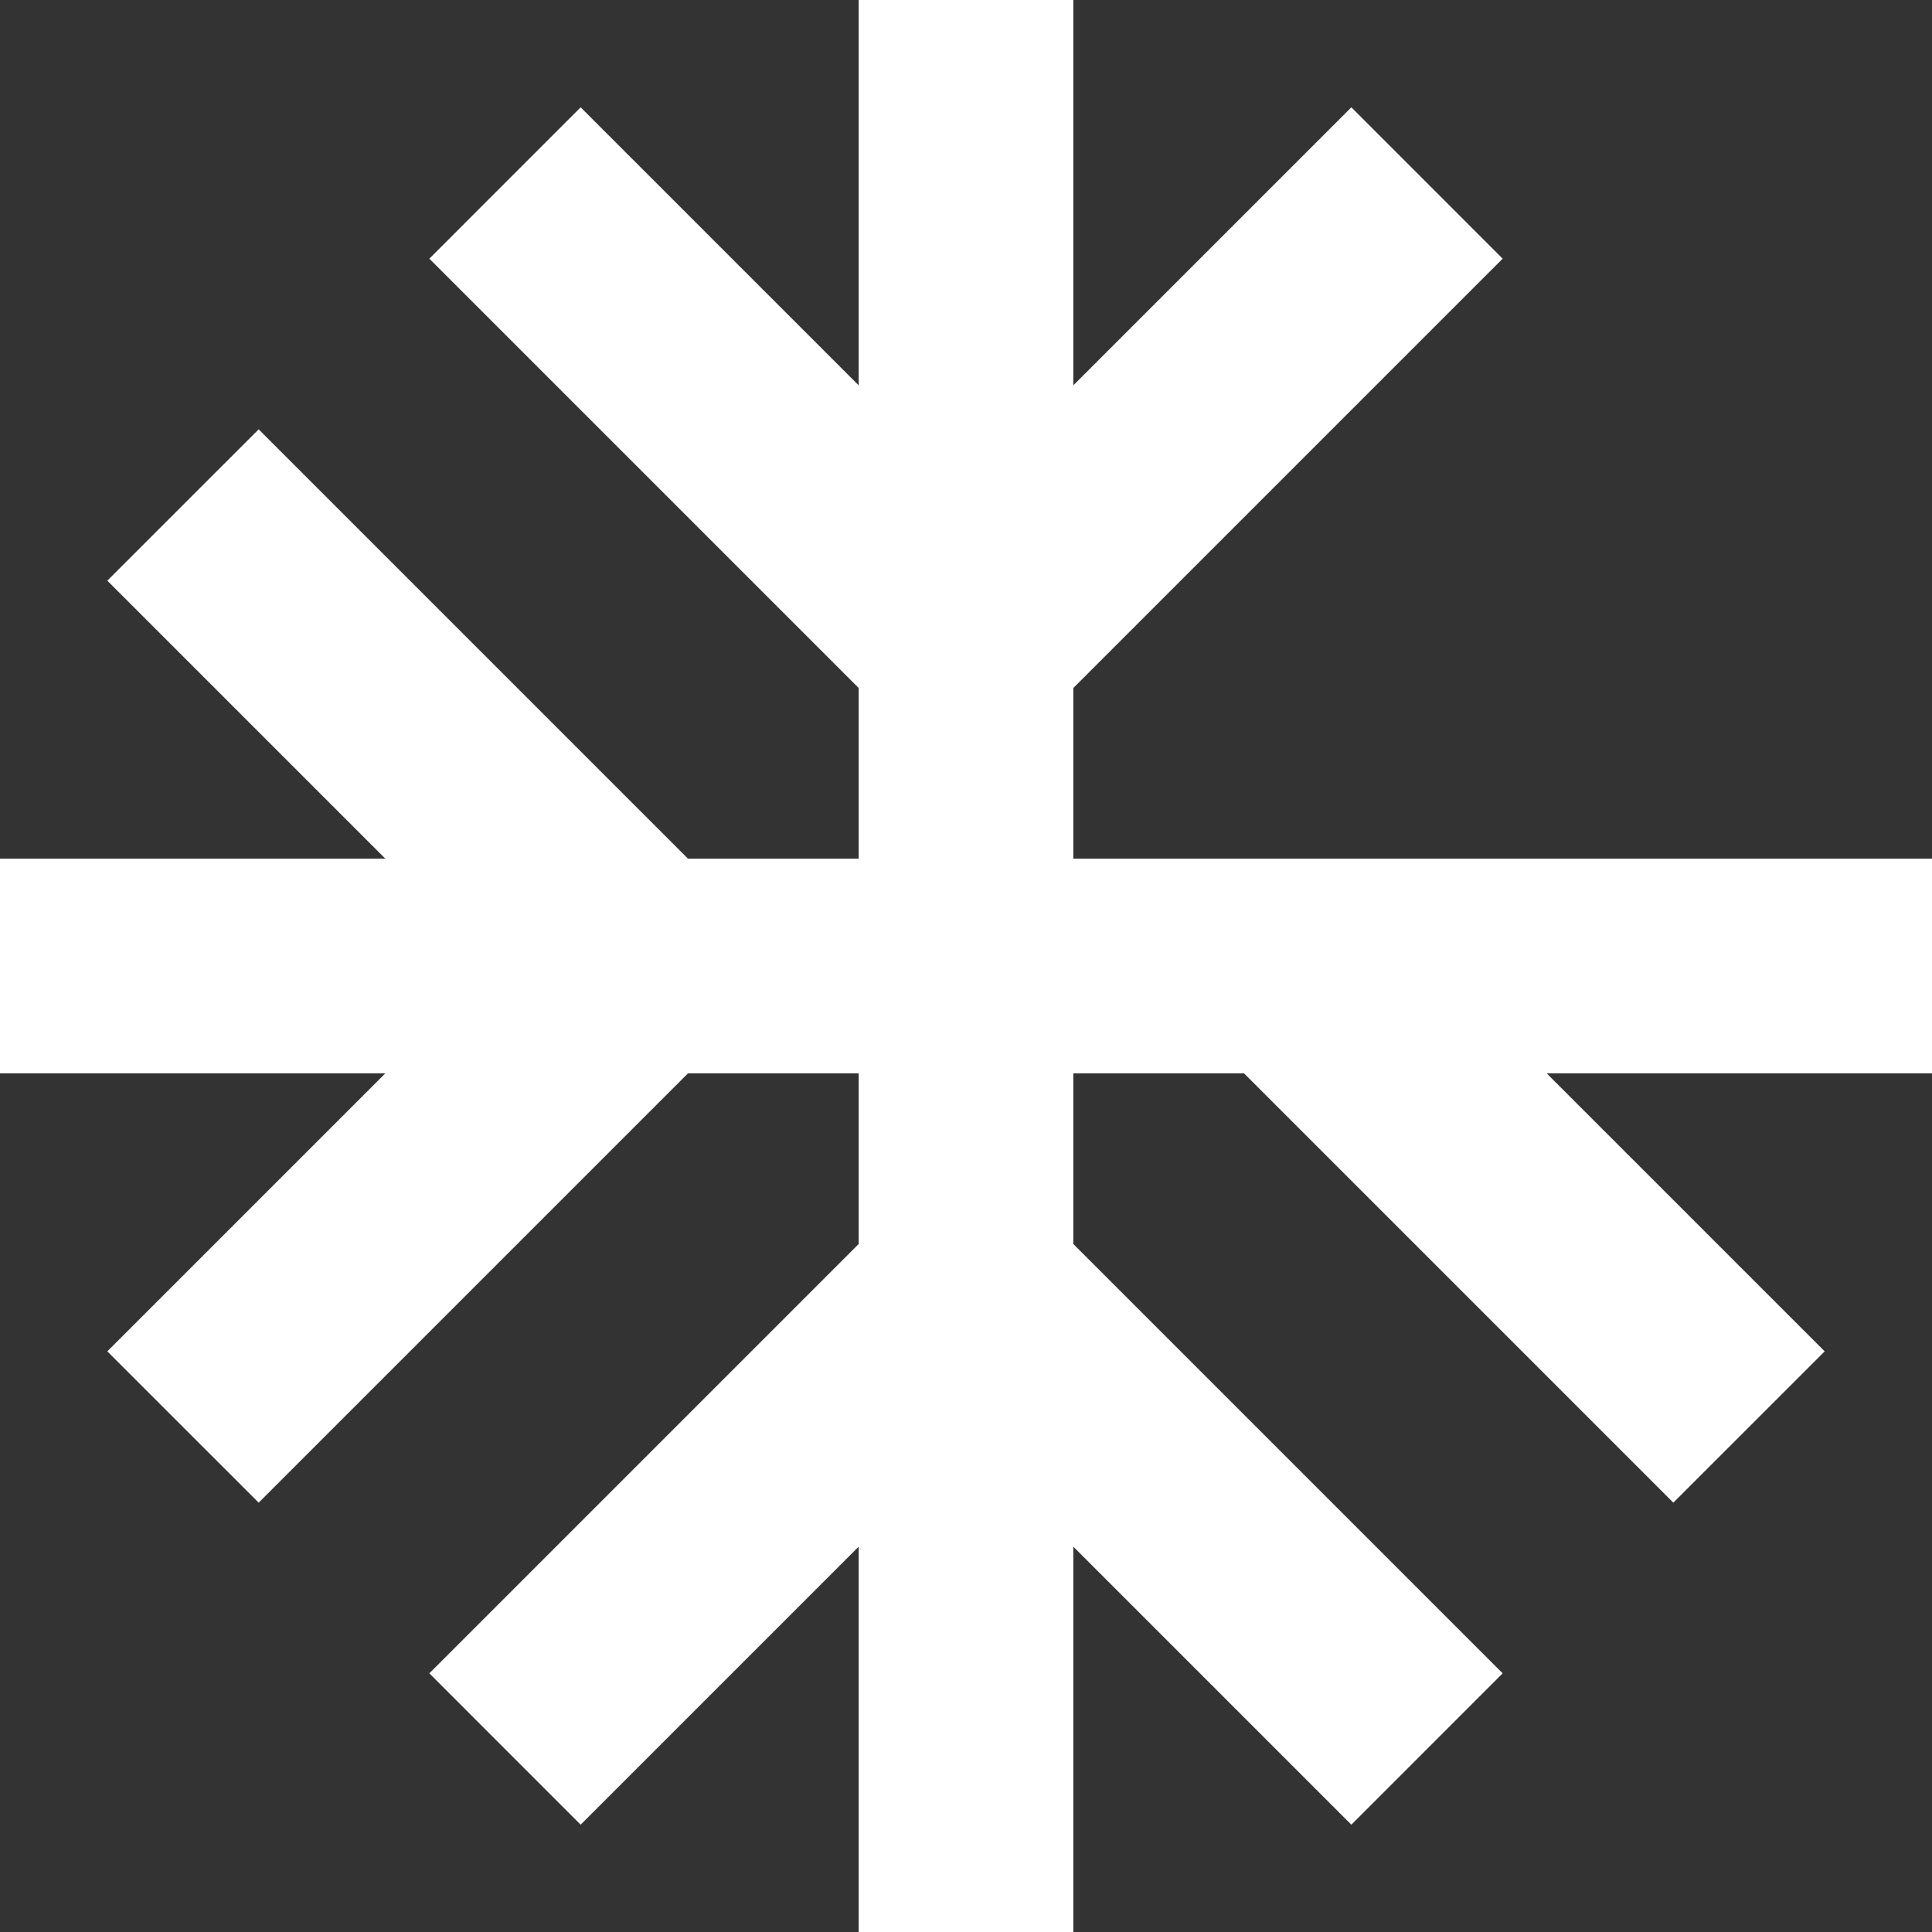 <svg width="44" height="44" viewBox="0 0 44 44" fill="none" xmlns="http://www.w3.org/2000/svg">
<rect x="0" y="0" width="44" height="44" fill="#333333" stroke="none"/>
<path d="M24.444 15.669L34.222 5.891L30.776 2.444L24.444 8.776V0H19.556V8.776L13.224 2.444L9.778 5.891L19.556 15.669V19.556H15.669L5.891 9.778L2.444 13.224L8.776 19.556H0V24.444H8.776L2.444 30.776L5.891 34.222L15.669 24.444H19.556V28.331L9.778 38.109L13.224 41.556L19.556 35.224V44H24.444V35.224L30.776 41.556L34.222 38.109L24.444 28.331V24.444H28.331L38.109 34.222L41.556 30.776L35.224 24.444H44V19.556H24.444V15.669Z" fill="white"/>
</svg>
